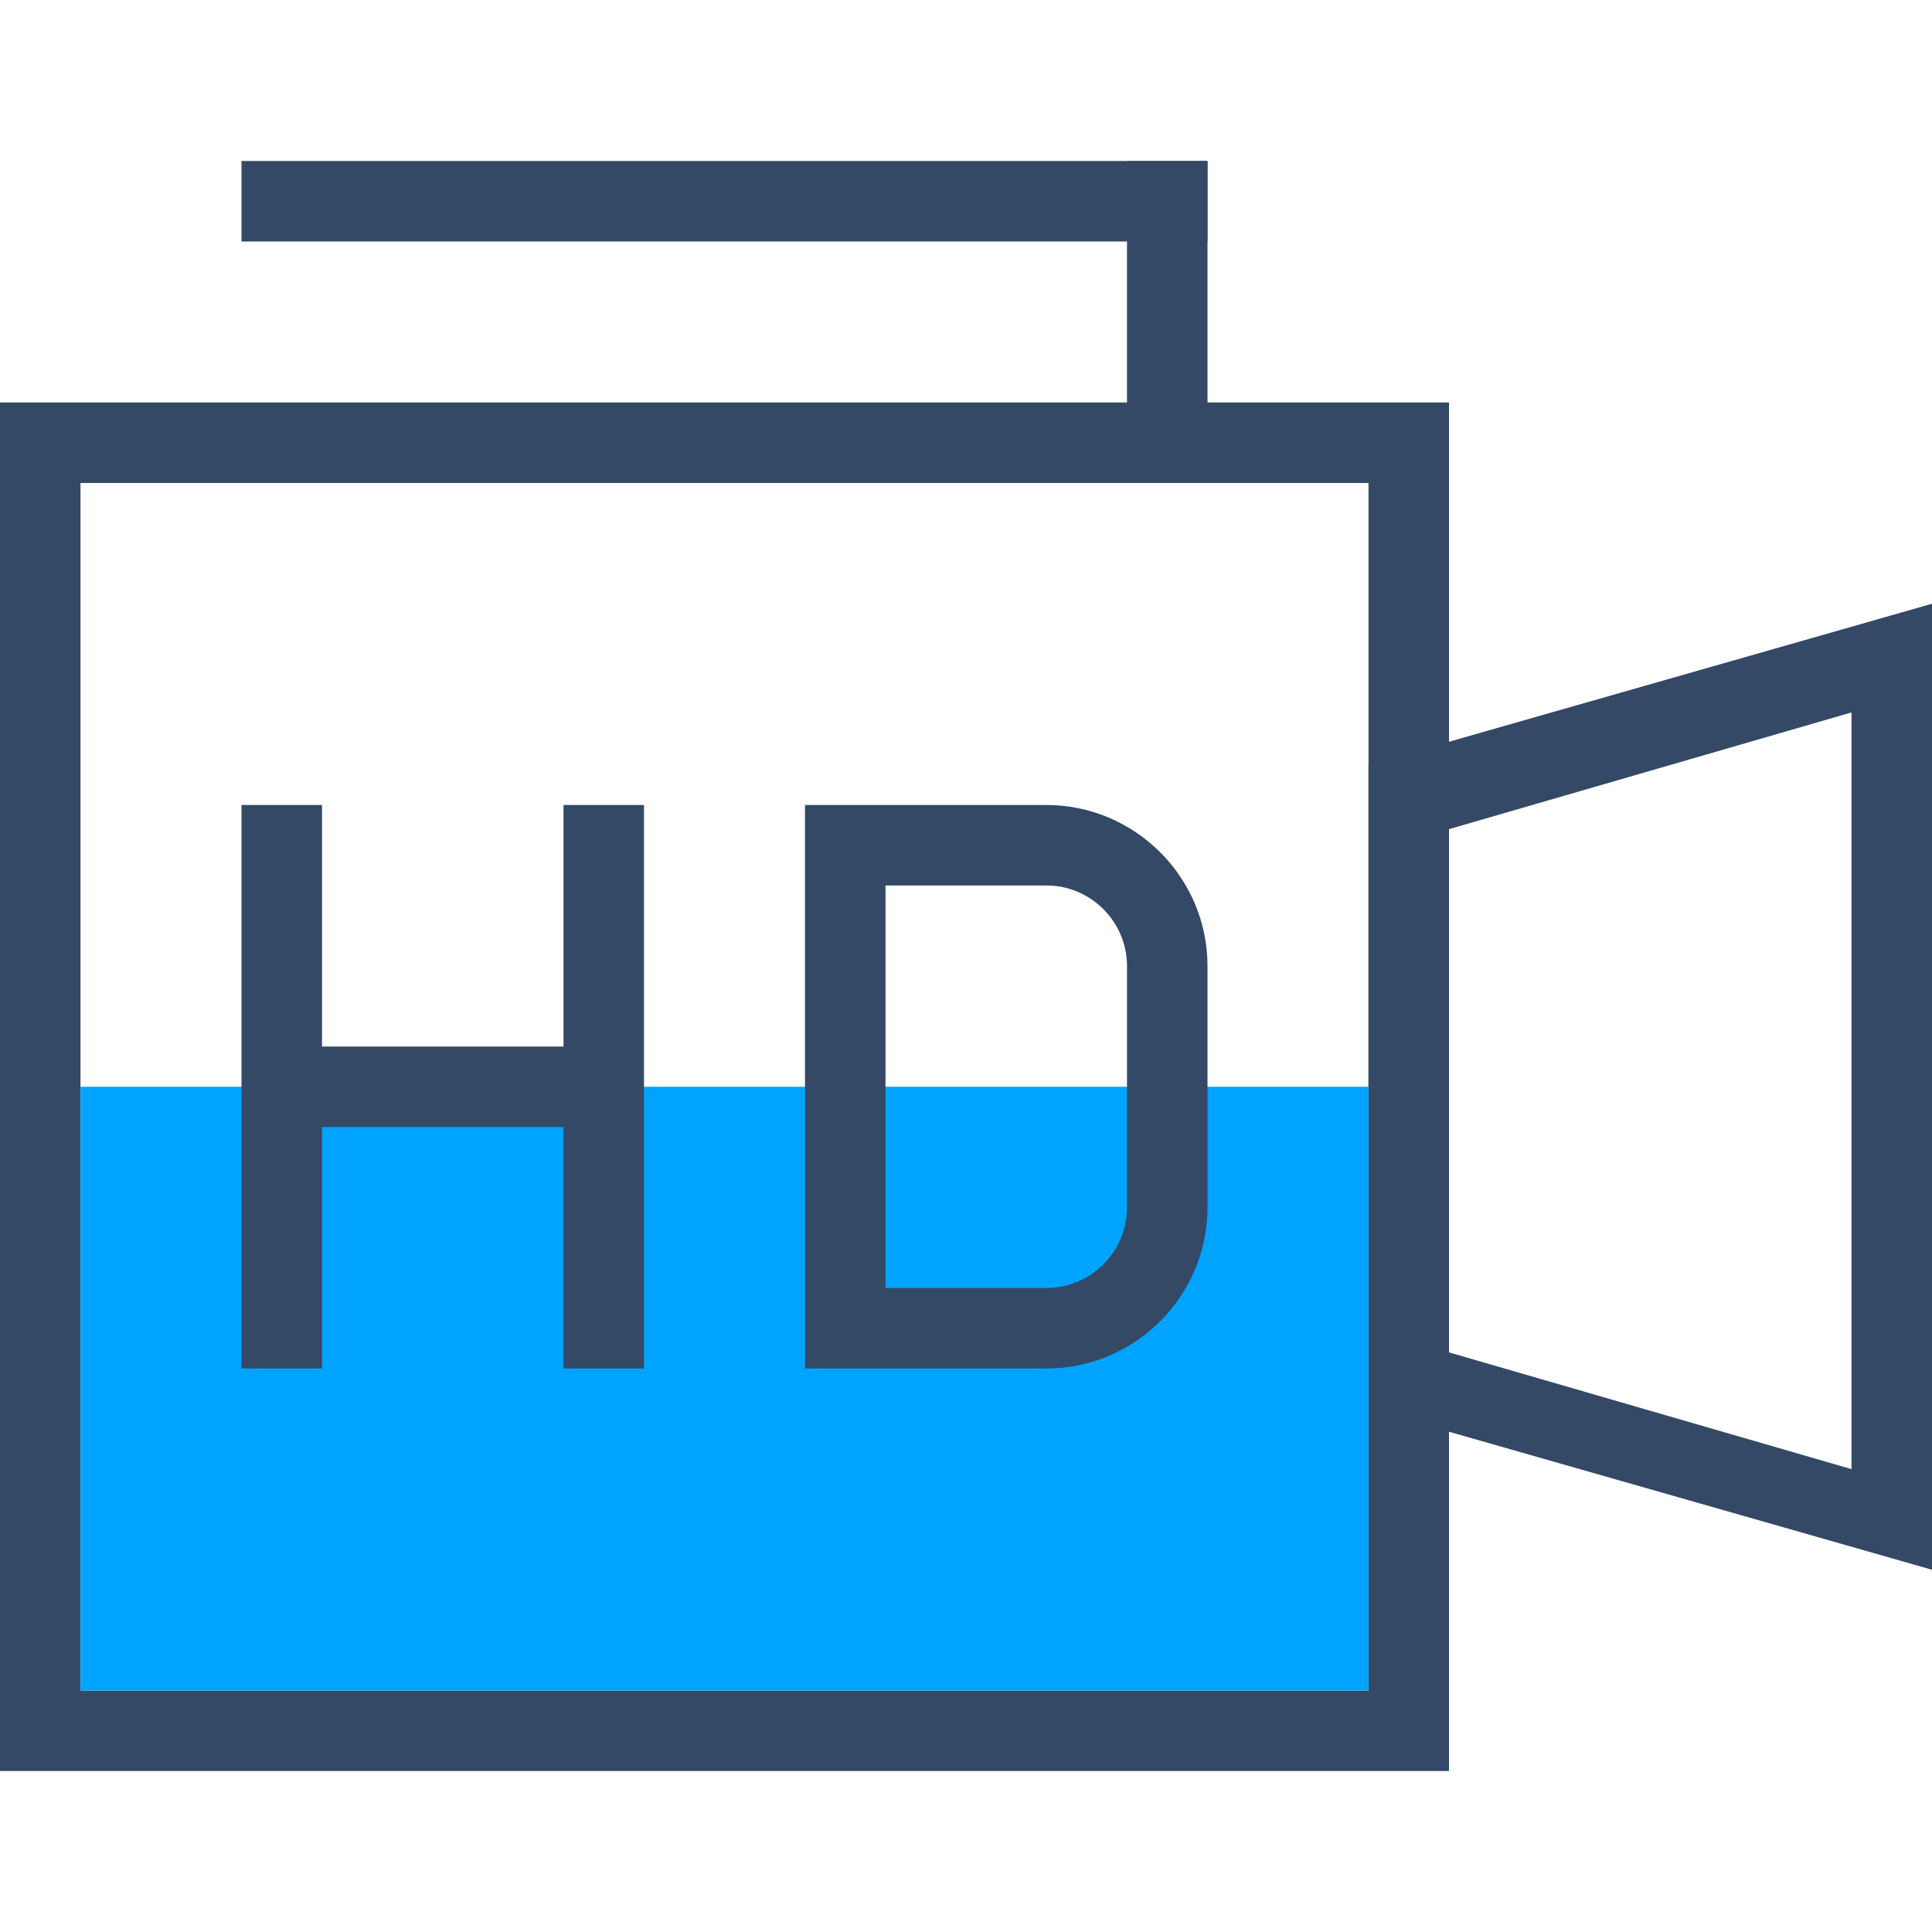 <?xml version="1.0" encoding="utf-8"?>
<!-- Generator: Adobe Illustrator 21.0.0, SVG Export Plug-In . SVG Version: 6.00 Build 0)  -->
<svg version="1.1" id="图层_1" xmlns="http://www.w3.org/2000/svg" xmlns:xlink="http://www.w3.org/1999/xlink" x="0px" y="0px"
	 width="48px" height="48px" viewBox="0 0 48 48" style="enable-background:new 0 0 48 48;" xml:space="preserve">
<style type="text/css">
	.st0{fill:#444444;fill-opacity:0;}
	.st1{fill:#334966;}
	.st2{fill:#00A4FF;}
</style>
<g id="视频播放质量清晰-48px">
	<rect id="Rectangle-Copy" y="0" class="st0" width="48" height="48"/>
	<g id="Group" transform="translate(0, 4)">
		<path id="Rectangle-10" class="st1" d="M2,8v30h32V8H2z M0,6h36v34H0V6z"/>
		<path id="Rectangle-10-Copy" class="st1" d="M46,13.7l-10,2.9v13l10,2.9V13.7z M34,15l14-4v24l-14-4V15z"/>
		<rect id="Rectangle-14" x="6" y="0" class="st1" width="24" height="2"/>
		<rect id="Rectangle-14-Copy" x="28" y="0" class="st1" width="2" height="8"/>
		<rect id="Rectangle-15" x="2" y="23" class="st2" width="32" height="15"/>
		<path id="Combined-Shape" class="st1" d="M8,22h6v-6h2v14h-2v-6H8v6H6V16h2V22z"/>
		<path id="Rectangle-12" class="st1" d="M22,18v10h4c1.1,0,2-0.9,2-2v-6c0-1.1-0.9-2-2-2H22z M20,16h6c2.2,0,4,1.8,4,4v6
			c0,2.2-1.8,4-4,4h-6V16z"/>
	</g>
</g>
</svg>
